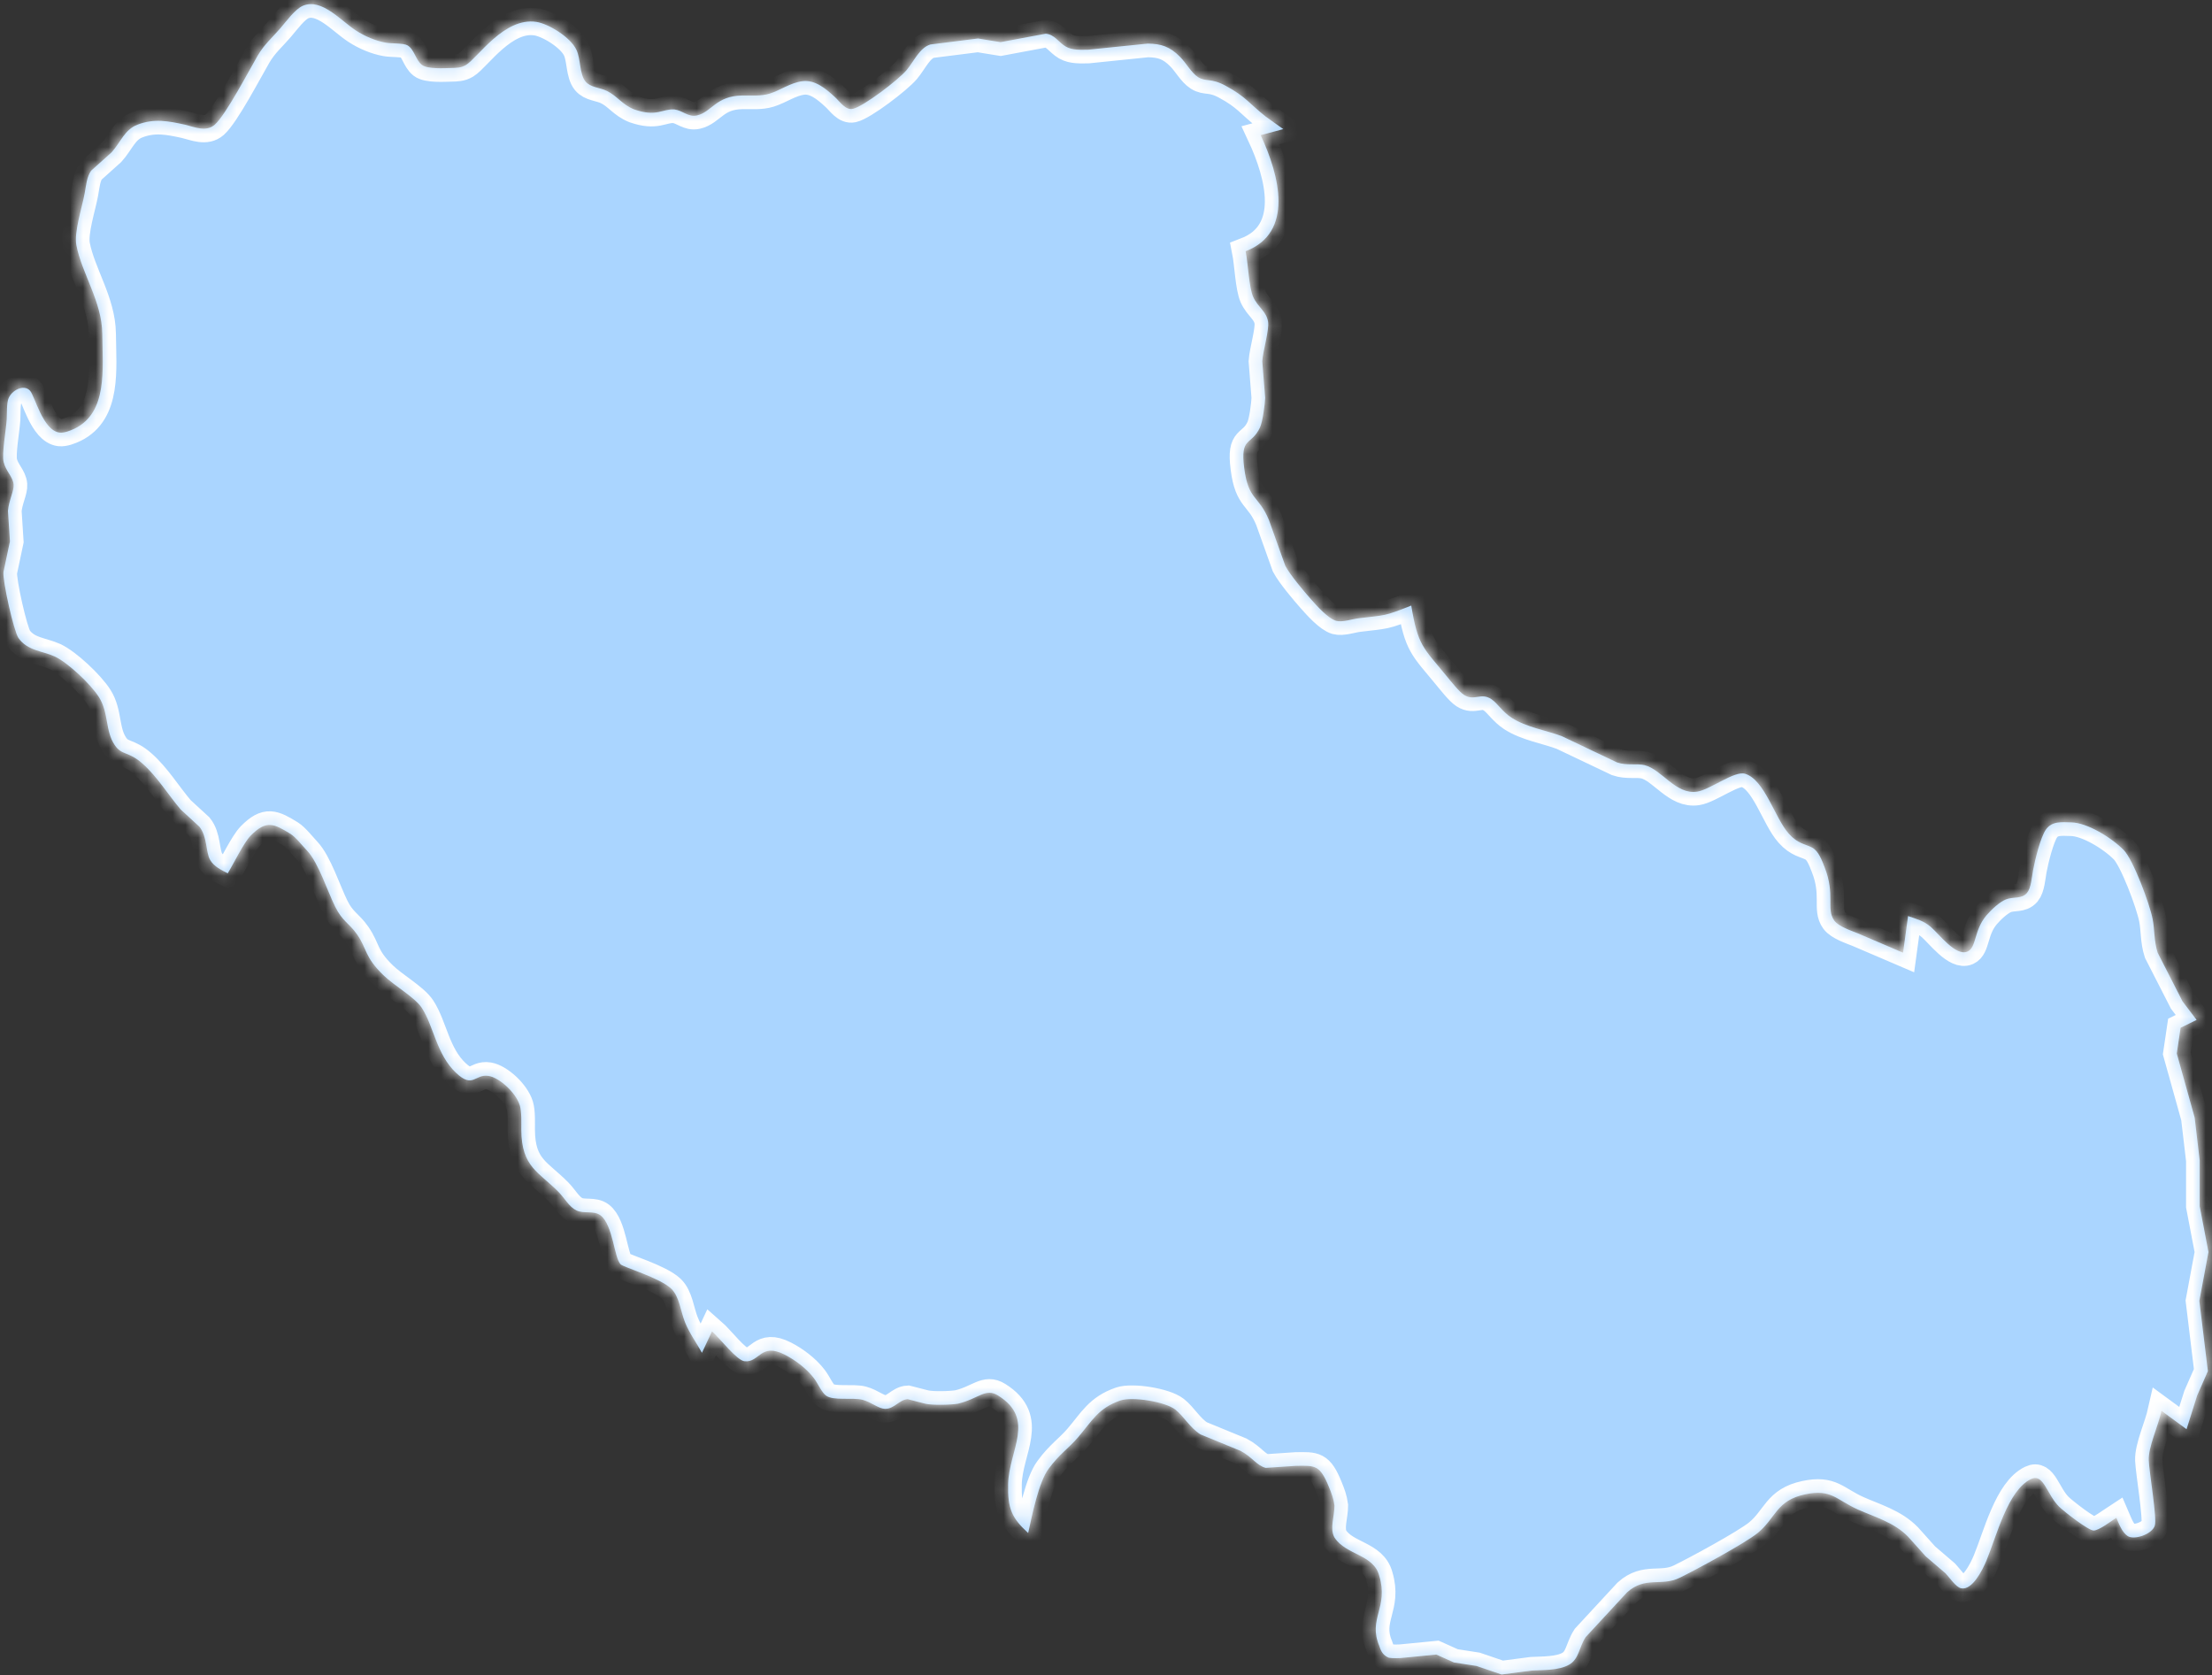 ﻿<?xml version="1.0" encoding="utf-8"?>
<svg version="1.1" xmlns:xlink="http://www.w3.org/1999/xlink" width="173px" height="131px" xmlns="http://www.w3.org/2000/svg">
  <rect width="100%" height="100%" fill="#333333" stroke="none"/>
  <defs>
    <mask fill="white" id="clip13">
      <path d="M 16.433 67.248  C 16.741 67.786  17.336 68.048  17.81 68.299  C 18.245 67.591  19.06 65.911  19.593 65.366  C 20.833 64.1  21.415 64.418  22.717 65.211  C 23.129 65.465  23.679 66.174  24.026 66.536  C 24.896 67.455  25.602 69.676  26.211 70.902  C 26.783 72.069  27.3 72.176  27.938 73.095  C 28.72 74.222  28.497 74.819  29.979 76.26  C 30.876 77.127  32.446 77.991  32.995 78.831  C 33.921 80.256  34.137 82.461  35.671 83.906  C 37.013 85.172  37.13 83.966  38.22 84.145  C 39.077 84.288  40.353 85.458  40.654 86.449  C 40.807 86.951  40.768 87.815  40.771 88.36  C 40.788 91.297  42.158 91.656  43.696 93.232  C 44.167 93.713  44.514 94.394  45.096 94.669  C 45.678 94.939  46.453 94.653  46.974 95.055  C 47.948 95.811  48.027 98.362  48.537 98.876  C 48.779 99.119  51.583 99.919  52.492 100.778  C 53.14 101.395  53.225 102.546  53.575 103.409  C 53.919 104.269  54.465 105.005  54.9 105.797  C 54.9 105.797  55.685 104.126  55.685 104.126  C 56.336 104.691  57.618 106.394  58.237 106.458  C 59.408 106.578  59.476 104.97  61.38 105.945  C 62.172 106.351  63.068 107.011  63.654 107.78  C 63.971 108.194  64.246 108.87  64.593 109.137  C 65.159 109.571  66.686 109.272  67.462 109.475  C 68.162 109.658  68.695 110.168  69.228 110.18  C 69.941 110.188  70.33 109.463  70.991 109.427  C 70.991 109.427  72.365 109.778  72.365 109.778  C 72.938 109.913  74.344 109.873  74.917 109.778  C 76.539 109.392  77.073 108.52  78.057 109.137  C 81.034 110.996  78.904 113.388  78.846 116.071  C 78.803 117.989  79.133 118.721  80.413 119.892  C 80.73 118.455  81.234 115.919  82.006 114.876  C 82.873 113.698  83.546 113.3  84.305 112.417  C 85.414 111.119  85.889 110.128  87.609 109.531  C 88.551 109.209  91.126 109.615  91.924 110.239  C 92.582 110.753  93.059 111.656  93.887 112.178  C 93.887 112.178  97.027 113.467  97.027 113.467  C 97.95 113.957  98.267 114.602  98.99 114.797  C 98.99 114.797  101.345 114.638  101.345 114.638  C 102.857 114.618  103.226 114.542  103.943 116.309  C 104.142 116.799  104.293 117.185  104.368 117.742  C 104.375 118.554  103.979 119.545  104.368 120.242  C 105.284 121.639  107.43 121.543  107.872 123.243  C 108.617 125.719  106.975 126.582  107.872 128.716  C 108.025 129.194  108.189 129.464  108.627 129.647  C 108.879 129.695  109.504 129.691  109.785 129.647  C 109.785 129.647  112.334 129.397  112.334 129.397  C 112.334 129.397  113.708 130.013  113.708 130.013  C 113.708 130.013  115.474 130.288  115.474 130.288  C 115.474 130.288  117.437 130.957  117.437 130.957  C 117.437 130.957  119.792 130.65  119.792 130.65  C 120.666 130.603  121.899 130.65  122.71 130.193  C 123.498 129.751  123.472 128.871  124.012 128.035  C 124.012 128.035  127.251 124.533  127.251 124.533  C 128.687 123.243  129.923 124.099  131.369 123.39  C 132.606 122.789  136.472 120.696  137.454 119.9  C 138.9 118.721  138.909 117.344  141.183 116.867  C 143.244 116.429  143.591 117.285  145.305 118.053  C 146.63 118.646  148.131 119.052  149.23 120.178  C 149.23 120.178  150.604 121.711  150.604 121.711  C 150.604 121.711  152.165 123.048  152.165 123.048  C 152.482 123.382  152.973 124.135  153.385 124.214  C 154.252 124.381  155.033 122.821  155.361 122.041  C 156.156 120.126  157.029 116.54  158.841 115.673  C 159.839 115.195  160.068 116.867  161.04 117.83  C 161.422 118.208  163.352 119.712  163.751 119.697  C 164.17 119.685  165.102 118.968  165.518 118.698  C 165.734 119.199  165.966 119.832  166.395 120.122  C 166.905 120.469  168.308 119.995  168.527 119.314  C 168.711 118.749  168.089 115.127  168.053 114.2  C 168.014 113.169  168.776 111.569  169.051 110.335  C 169.051 110.335  171.01 111.772  171.01 111.772  C 171.01 111.772  171.838 109.141  171.838 109.141  C 171.838 109.141  172.679 107.23  172.679 107.23  C 172.679 107.23  172.011 101.738  172.011 101.738  C 172.011 101.738  172.724 97.916  172.724 97.916  C 172.724 97.916  172.038 94.334  172.038 94.334  C 172.038 94.334  172.038 90.752  172.038 90.752  C 172.038 90.752  171.645 87.405  171.645 87.405  C 171.645 87.405  170.245 82.389  170.245 82.389  C 170.245 82.389  170.543 80.379  170.543 80.379  C 170.543 80.379  171.795 79.762  171.795 79.762  C 171.795 79.762  170.693 78.31  170.693 78.31  C 170.693 78.31  168.75 74.508  168.75 74.508  C 168.455 73.597  168.524 72.741  168.357 71.881  C 168.128 70.683  166.836 67.236  166.097 66.48  C 165.135 65.501  163.231 64.335  161.985 64.315  C 161.295 64.307  160.51 64.18  160.016 64.868  C 159.587 65.469  159.149 67.272  159.005 68.06  C 158.907 68.59  158.858 69.438  158.534 69.828  C 158.108 70.333  157.471 70.106  156.882 70.341  C 156.378 70.544  155.734 71.149  155.354 71.595  C 154.369 72.761  154.595 74.087  153.885 74.413  C 152.963 74.831  151.641 73.028  150.993 72.479  C 150.434 72.001  149.871 71.87  149.23 71.643  C 149.23 71.643  148.838 74.508  148.838 74.508  C 148.838 74.508  145.305 72.996  145.305 72.996  C 144.798 72.789  143.803 72.467  143.46 71.997  C 142.802 71.093  143.555 69.983  142.701 67.822  C 142.482 67.26  142.223 66.556  141.729 66.289  C 141.157 65.987  140.617 65.999  139.901 65.199  C 138.805 63.977  138.013 60.964  136.472 60.51  C 135.651 60.267  133.76 61.748  132.743 61.911  C 131.071 62.178  129.972 60.175  128.625 59.841  C 128 59.69  127.241 59.893  126.465 59.626  C 126.465 59.626  122.147 57.572  122.147 57.572  C 120.924 57.115  119.37 56.876  118.222 56.132  C 117.509 55.666  117.119 55.005  116.652 54.687  C 115.808 54.114  115.32 54.874  114.493 54.34  C 114.097 54.082  113.459 53.262  113.119 52.852  C 111.29 50.627  110.891 50.487  110.374 47.359  C 108.215 48.219  108.402 48.091  106.252 48.354  C 105.729 48.418  104.973 48.688  104.486 48.549  C 103.874 48.37  102.988 47.387  102.523 46.857  C 101.983 46.248  100.904 44.971  100.524 44.254  C 100.524 44.254  99.242 40.668  99.242 40.668  C 98.431 38.71  97.636 39.152  97.309 36.608  C 96.985 34.105  97.861 34.889  98.542 33.432  C 98.751 32.986  98.928 31.649  98.948 31.115  C 98.948 31.115  98.722 28.25  98.722 28.25  C 98.774 27.434  99.281 25.798  99.173 25.153  C 99.042 24.337  98.372 24.027  98.012 23.223  C 97.678 22.478  97.616 20.627  97.42 19.648  C 101.224 18.188  100.076 13.734  98.598 10.573  C 98.598 10.573  100.364 10.096  100.364 10.096  C 100.364 10.096  98.99 9.116  98.99 9.116  C 97.695 8.094  97.462 7.576  95.85 6.704  C 94.688 6.072  94.319 6.426  93.7 6.032  C 93.17 5.689  92.784 4.945  92.3 4.456  C 91.483 3.624  90.799 3.425  89.768 3.409  C 89.768 3.409  85.123 3.886  85.123 3.886  C 84.557 3.894  83.874 3.942  83.357 3.644  C 82.778 3.305  82.483 2.696  81.786 2.637  C 81.786 2.637  78.253 3.297  78.253 3.297  C 78.253 3.297  76.487 3.011  76.487 3.011  C 76.487 3.011  72.761 3.48  72.761 3.48  C 71.917 3.747  71.492 4.778  70.906 5.482  C 70.275 6.239  67.53 8.332  66.709 8.511  C 66.124 8.635  65.725 7.986  65.299 7.592  C 64.557 6.903  63.719 6.219  62.751 6.35  C 61.812 6.474  61.03 7.063  60.199 7.321  C 59.529 7.532  58.734 7.457  58.04 7.469  C 55.983 7.504  55.662 8.766  54.507 9.029  C 53.837 9.184  53.411 8.647  52.741 8.559  C 51.776 8.503  51.373 9.172  49.604 8.559  C 48.652 8.185  48.282 7.504  47.445 7.102  C 46.885 6.836  46.179 6.844  45.793 6.374  C 45.315 5.793  45.423 4.631  45.086 3.906  C 44.618 2.895  42.878 1.852  41.949 1.713  C 39.437 1.323  37.356 4.527  36.453 5.076  C 36.061 5.315  35.701 5.307  35.276 5.319  C 34.726 5.331  33.437 5.415  32.999 5.076  C 32.498 4.686  32.407 3.851  31.864 3.544  C 31.546 3.365  30.614 3.417  30.176 3.337  C 29.377 3.198  28.527 2.836  27.82 2.374  C 26.669 1.626  25.154 -0.162  23.699 0.447  C 23.08 0.71  22.41 1.649  21.932 2.203  C 21.281 2.959  20.673 3.464  20.146 4.364  C 19.436 5.582  17.679 8.957  16.796 9.753  C 16.112 10.346  15.229 9.936  14.474 9.753  C 13.175 9.467  12.053 9.244  10.748 9.753  C 9.737 10.143  9.455 11.103  8.726 11.915  C 8.726 11.915  7.13 13.347  7.13 13.347  C 6.783 13.829  6.734 14.506  6.622 15.111  C 6.423 16.201  5.778 18.164  5.972 19.171  C 6.4 21.396  7.97 23.581  8 26.1  C 8.029 28.883  8.425 32.25  5.841 33.52  C 5.523 33.675  5.003 33.878  4.663 33.834  C 3.345 33.667  2.733 30.976  2.344 30.55  C 1.856 30.021  0.901 30.53  0.659 31.179  C 0.515 31.565  0.548 32.341  0.525 32.787  C 0.479 33.583  0.129 35.49  0.283 36.131  C 0.459 36.863  1.019 37.289  1.065 37.902  C 1.104 38.391  0.695 39.12  0.623 39.952  C 0.623 39.952  0.777 42.34  0.777 42.34  C 0.777 42.34  0.27 44.732  0.27 44.732  C 0.191 45.429  1.081 49.369  1.441 49.89  C 2.131 50.893  3.345 50.913  4.27 51.335  C 5.281 51.801  7.087 53.489  7.741 54.523  C 8.513 55.749  8.216 57.154  8.975 58.273  C 9.527 59.093  10.034 58.735  11.137 59.71  C 12.292 60.725  13.126 62.126  14.137 63.312  C 14.137 63.312  15.592 64.649  15.592 64.649  C 16.224 65.433  16.083 66.639  16.433 67.248  Z " fill-rule="evenodd" />
    </mask>
  </defs>
  <g transform="matrix(1 0 0 1 -219 -2210 )">
    <path d="M 16.433 67.248  C 16.741 67.786  17.336 68.048  17.81 68.299  C 18.245 67.591  19.06 65.911  19.593 65.366  C 20.833 64.1  21.415 64.418  22.717 65.211  C 23.129 65.465  23.679 66.174  24.026 66.536  C 24.896 67.455  25.602 69.676  26.211 70.902  C 26.783 72.069  27.3 72.176  27.938 73.095  C 28.72 74.222  28.497 74.819  29.979 76.26  C 30.876 77.127  32.446 77.991  32.995 78.831  C 33.921 80.256  34.137 82.461  35.671 83.906  C 37.013 85.172  37.13 83.966  38.22 84.145  C 39.077 84.288  40.353 85.458  40.654 86.449  C 40.807 86.951  40.768 87.815  40.771 88.36  C 40.788 91.297  42.158 91.656  43.696 93.232  C 44.167 93.713  44.514 94.394  45.096 94.669  C 45.678 94.939  46.453 94.653  46.974 95.055  C 47.948 95.811  48.027 98.362  48.537 98.876  C 48.779 99.119  51.583 99.919  52.492 100.778  C 53.14 101.395  53.225 102.546  53.575 103.409  C 53.919 104.269  54.465 105.005  54.9 105.797  C 54.9 105.797  55.685 104.126  55.685 104.126  C 56.336 104.691  57.618 106.394  58.237 106.458  C 59.408 106.578  59.476 104.97  61.38 105.945  C 62.172 106.351  63.068 107.011  63.654 107.78  C 63.971 108.194  64.246 108.87  64.593 109.137  C 65.159 109.571  66.686 109.272  67.462 109.475  C 68.162 109.658  68.695 110.168  69.228 110.18  C 69.941 110.188  70.33 109.463  70.991 109.427  C 70.991 109.427  72.365 109.778  72.365 109.778  C 72.938 109.913  74.344 109.873  74.917 109.778  C 76.539 109.392  77.073 108.52  78.057 109.137  C 81.034 110.996  78.904 113.388  78.846 116.071  C 78.803 117.989  79.133 118.721  80.413 119.892  C 80.73 118.455  81.234 115.919  82.006 114.876  C 82.873 113.698  83.546 113.3  84.305 112.417  C 85.414 111.119  85.889 110.128  87.609 109.531  C 88.551 109.209  91.126 109.615  91.924 110.239  C 92.582 110.753  93.059 111.656  93.887 112.178  C 93.887 112.178  97.027 113.467  97.027 113.467  C 97.95 113.957  98.267 114.602  98.99 114.797  C 98.99 114.797  101.345 114.638  101.345 114.638  C 102.857 114.618  103.226 114.542  103.943 116.309  C 104.142 116.799  104.293 117.185  104.368 117.742  C 104.375 118.554  103.979 119.545  104.368 120.242  C 105.284 121.639  107.43 121.543  107.872 123.243  C 108.617 125.719  106.975 126.582  107.872 128.716  C 108.025 129.194  108.189 129.464  108.627 129.647  C 108.879 129.695  109.504 129.691  109.785 129.647  C 109.785 129.647  112.334 129.397  112.334 129.397  C 112.334 129.397  113.708 130.013  113.708 130.013  C 113.708 130.013  115.474 130.288  115.474 130.288  C 115.474 130.288  117.437 130.957  117.437 130.957  C 117.437 130.957  119.792 130.65  119.792 130.65  C 120.666 130.603  121.899 130.65  122.71 130.193  C 123.498 129.751  123.472 128.871  124.012 128.035  C 124.012 128.035  127.251 124.533  127.251 124.533  C 128.687 123.243  129.923 124.099  131.369 123.39  C 132.606 122.789  136.472 120.696  137.454 119.9  C 138.9 118.721  138.909 117.344  141.183 116.867  C 143.244 116.429  143.591 117.285  145.305 118.053  C 146.63 118.646  148.131 119.052  149.23 120.178  C 149.23 120.178  150.604 121.711  150.604 121.711  C 150.604 121.711  152.165 123.048  152.165 123.048  C 152.482 123.382  152.973 124.135  153.385 124.214  C 154.252 124.381  155.033 122.821  155.361 122.041  C 156.156 120.126  157.029 116.54  158.841 115.673  C 159.839 115.195  160.068 116.867  161.04 117.83  C 161.422 118.208  163.352 119.712  163.751 119.697  C 164.17 119.685  165.102 118.968  165.518 118.698  C 165.734 119.199  165.966 119.832  166.395 120.122  C 166.905 120.469  168.308 119.995  168.527 119.314  C 168.711 118.749  168.089 115.127  168.053 114.2  C 168.014 113.169  168.776 111.569  169.051 110.335  C 169.051 110.335  171.01 111.772  171.01 111.772  C 171.01 111.772  171.838 109.141  171.838 109.141  C 171.838 109.141  172.679 107.23  172.679 107.23  C 172.679 107.23  172.011 101.738  172.011 101.738  C 172.011 101.738  172.724 97.916  172.724 97.916  C 172.724 97.916  172.038 94.334  172.038 94.334  C 172.038 94.334  172.038 90.752  172.038 90.752  C 172.038 90.752  171.645 87.405  171.645 87.405  C 171.645 87.405  170.245 82.389  170.245 82.389  C 170.245 82.389  170.543 80.379  170.543 80.379  C 170.543 80.379  171.795 79.762  171.795 79.762  C 171.795 79.762  170.693 78.31  170.693 78.31  C 170.693 78.31  168.75 74.508  168.75 74.508  C 168.455 73.597  168.524 72.741  168.357 71.881  C 168.128 70.683  166.836 67.236  166.097 66.48  C 165.135 65.501  163.231 64.335  161.985 64.315  C 161.295 64.307  160.51 64.18  160.016 64.868  C 159.587 65.469  159.149 67.272  159.005 68.06  C 158.907 68.59  158.858 69.438  158.534 69.828  C 158.108 70.333  157.471 70.106  156.882 70.341  C 156.378 70.544  155.734 71.149  155.354 71.595  C 154.369 72.761  154.595 74.087  153.885 74.413  C 152.963 74.831  151.641 73.028  150.993 72.479  C 150.434 72.001  149.871 71.87  149.23 71.643  C 149.23 71.643  148.838 74.508  148.838 74.508  C 148.838 74.508  145.305 72.996  145.305 72.996  C 144.798 72.789  143.803 72.467  143.46 71.997  C 142.802 71.093  143.555 69.983  142.701 67.822  C 142.482 67.26  142.223 66.556  141.729 66.289  C 141.157 65.987  140.617 65.999  139.901 65.199  C 138.805 63.977  138.013 60.964  136.472 60.51  C 135.651 60.267  133.76 61.748  132.743 61.911  C 131.071 62.178  129.972 60.175  128.625 59.841  C 128 59.69  127.241 59.893  126.465 59.626  C 126.465 59.626  122.147 57.572  122.147 57.572  C 120.924 57.115  119.37 56.876  118.222 56.132  C 117.509 55.666  117.119 55.005  116.652 54.687  C 115.808 54.114  115.32 54.874  114.493 54.34  C 114.097 54.082  113.459 53.262  113.119 52.852  C 111.29 50.627  110.891 50.487  110.374 47.359  C 108.215 48.219  108.402 48.091  106.252 48.354  C 105.729 48.418  104.973 48.688  104.486 48.549  C 103.874 48.37  102.988 47.387  102.523 46.857  C 101.983 46.248  100.904 44.971  100.524 44.254  C 100.524 44.254  99.242 40.668  99.242 40.668  C 98.431 38.71  97.636 39.152  97.309 36.608  C 96.985 34.105  97.861 34.889  98.542 33.432  C 98.751 32.986  98.928 31.649  98.948 31.115  C 98.948 31.115  98.722 28.25  98.722 28.25  C 98.774 27.434  99.281 25.798  99.173 25.153  C 99.042 24.337  98.372 24.027  98.012 23.223  C 97.678 22.478  97.616 20.627  97.42 19.648  C 101.224 18.188  100.076 13.734  98.598 10.573  C 98.598 10.573  100.364 10.096  100.364 10.096  C 100.364 10.096  98.99 9.116  98.99 9.116  C 97.695 8.094  97.462 7.576  95.85 6.704  C 94.688 6.072  94.319 6.426  93.7 6.032  C 93.17 5.689  92.784 4.945  92.3 4.456  C 91.483 3.624  90.799 3.425  89.768 3.409  C 89.768 3.409  85.123 3.886  85.123 3.886  C 84.557 3.894  83.874 3.942  83.357 3.644  C 82.778 3.305  82.483 2.696  81.786 2.637  C 81.786 2.637  78.253 3.297  78.253 3.297  C 78.253 3.297  76.487 3.011  76.487 3.011  C 76.487 3.011  72.761 3.48  72.761 3.48  C 71.917 3.747  71.492 4.778  70.906 5.482  C 70.275 6.239  67.53 8.332  66.709 8.511  C 66.124 8.635  65.725 7.986  65.299 7.592  C 64.557 6.903  63.719 6.219  62.751 6.35  C 61.812 6.474  61.03 7.063  60.199 7.321  C 59.529 7.532  58.734 7.457  58.04 7.469  C 55.983 7.504  55.662 8.766  54.507 9.029  C 53.837 9.184  53.411 8.647  52.741 8.559  C 51.776 8.503  51.373 9.172  49.604 8.559  C 48.652 8.185  48.282 7.504  47.445 7.102  C 46.885 6.836  46.179 6.844  45.793 6.374  C 45.315 5.793  45.423 4.631  45.086 3.906  C 44.618 2.895  42.878 1.852  41.949 1.713  C 39.437 1.323  37.356 4.527  36.453 5.076  C 36.061 5.315  35.701 5.307  35.276 5.319  C 34.726 5.331  33.437 5.415  32.999 5.076  C 32.498 4.686  32.407 3.851  31.864 3.544  C 31.546 3.365  30.614 3.417  30.176 3.337  C 29.377 3.198  28.527 2.836  27.82 2.374  C 26.669 1.626  25.154 -0.162  23.699 0.447  C 23.08 0.71  22.41 1.649  21.932 2.203  C 21.281 2.959  20.673 3.464  20.146 4.364  C 19.436 5.582  17.679 8.957  16.796 9.753  C 16.112 10.346  15.229 9.936  14.474 9.753  C 13.175 9.467  12.053 9.244  10.748 9.753  C 9.737 10.143  9.455 11.103  8.726 11.915  C 8.726 11.915  7.13 13.347  7.13 13.347  C 6.783 13.829  6.734 14.506  6.622 15.111  C 6.423 16.201  5.778 18.164  5.972 19.171  C 6.4 21.396  7.97 23.581  8 26.1  C 8.029 28.883  8.425 32.25  5.841 33.52  C 5.523 33.675  5.003 33.878  4.663 33.834  C 3.345 33.667  2.733 30.976  2.344 30.55  C 1.856 30.021  0.901 30.53  0.659 31.179  C 0.515 31.565  0.548 32.341  0.525 32.787  C 0.479 33.583  0.129 35.49  0.283 36.131  C 0.459 36.863  1.019 37.289  1.065 37.902  C 1.104 38.391  0.695 39.12  0.623 39.952  C 0.623 39.952  0.777 42.34  0.777 42.34  C 0.777 42.34  0.27 44.732  0.27 44.732  C 0.191 45.429  1.081 49.369  1.441 49.89  C 2.131 50.893  3.345 50.913  4.27 51.335  C 5.281 51.801  7.087 53.489  7.741 54.523  C 8.513 55.749  8.216 57.154  8.975 58.273  C 9.527 59.093  10.034 58.735  11.137 59.71  C 12.292 60.725  13.126 62.126  14.137 63.312  C 14.137 63.312  15.592 64.649  15.592 64.649  C 16.224 65.433  16.083 66.639  16.433 67.248  Z " fill-rule="nonzero" fill="#aad5ff" stroke="none" transform="matrix(1 0 0 1 219 2210 )" />
    <path d="M 16.433 67.248  C 16.741 67.786  17.336 68.048  17.81 68.299  C 18.245 67.591  19.06 65.911  19.593 65.366  C 20.833 64.1  21.415 64.418  22.717 65.211  C 23.129 65.465  23.679 66.174  24.026 66.536  C 24.896 67.455  25.602 69.676  26.211 70.902  C 26.783 72.069  27.3 72.176  27.938 73.095  C 28.72 74.222  28.497 74.819  29.979 76.26  C 30.876 77.127  32.446 77.991  32.995 78.831  C 33.921 80.256  34.137 82.461  35.671 83.906  C 37.013 85.172  37.13 83.966  38.22 84.145  C 39.077 84.288  40.353 85.458  40.654 86.449  C 40.807 86.951  40.768 87.815  40.771 88.36  C 40.788 91.297  42.158 91.656  43.696 93.232  C 44.167 93.713  44.514 94.394  45.096 94.669  C 45.678 94.939  46.453 94.653  46.974 95.055  C 47.948 95.811  48.027 98.362  48.537 98.876  C 48.779 99.119  51.583 99.919  52.492 100.778  C 53.14 101.395  53.225 102.546  53.575 103.409  C 53.919 104.269  54.465 105.005  54.9 105.797  C 54.9 105.797  55.685 104.126  55.685 104.126  C 56.336 104.691  57.618 106.394  58.237 106.458  C 59.408 106.578  59.476 104.97  61.38 105.945  C 62.172 106.351  63.068 107.011  63.654 107.78  C 63.971 108.194  64.246 108.87  64.593 109.137  C 65.159 109.571  66.686 109.272  67.462 109.475  C 68.162 109.658  68.695 110.168  69.228 110.18  C 69.941 110.188  70.33 109.463  70.991 109.427  C 70.991 109.427  72.365 109.778  72.365 109.778  C 72.938 109.913  74.344 109.873  74.917 109.778  C 76.539 109.392  77.073 108.52  78.057 109.137  C 81.034 110.996  78.904 113.388  78.846 116.071  C 78.803 117.989  79.133 118.721  80.413 119.892  C 80.73 118.455  81.234 115.919  82.006 114.876  C 82.873 113.698  83.546 113.3  84.305 112.417  C 85.414 111.119  85.889 110.128  87.609 109.531  C 88.551 109.209  91.126 109.615  91.924 110.239  C 92.582 110.753  93.059 111.656  93.887 112.178  C 93.887 112.178  97.027 113.467  97.027 113.467  C 97.95 113.957  98.267 114.602  98.99 114.797  C 98.99 114.797  101.345 114.638  101.345 114.638  C 102.857 114.618  103.226 114.542  103.943 116.309  C 104.142 116.799  104.293 117.185  104.368 117.742  C 104.375 118.554  103.979 119.545  104.368 120.242  C 105.284 121.639  107.43 121.543  107.872 123.243  C 108.617 125.719  106.975 126.582  107.872 128.716  C 108.025 129.194  108.189 129.464  108.627 129.647  C 108.879 129.695  109.504 129.691  109.785 129.647  C 109.785 129.647  112.334 129.397  112.334 129.397  C 112.334 129.397  113.708 130.013  113.708 130.013  C 113.708 130.013  115.474 130.288  115.474 130.288  C 115.474 130.288  117.437 130.957  117.437 130.957  C 117.437 130.957  119.792 130.65  119.792 130.65  C 120.666 130.603  121.899 130.65  122.71 130.193  C 123.498 129.751  123.472 128.871  124.012 128.035  C 124.012 128.035  127.251 124.533  127.251 124.533  C 128.687 123.243  129.923 124.099  131.369 123.39  C 132.606 122.789  136.472 120.696  137.454 119.9  C 138.9 118.721  138.909 117.344  141.183 116.867  C 143.244 116.429  143.591 117.285  145.305 118.053  C 146.63 118.646  148.131 119.052  149.23 120.178  C 149.23 120.178  150.604 121.711  150.604 121.711  C 150.604 121.711  152.165 123.048  152.165 123.048  C 152.482 123.382  152.973 124.135  153.385 124.214  C 154.252 124.381  155.033 122.821  155.361 122.041  C 156.156 120.126  157.029 116.54  158.841 115.673  C 159.839 115.195  160.068 116.867  161.04 117.83  C 161.422 118.208  163.352 119.712  163.751 119.697  C 164.17 119.685  165.102 118.968  165.518 118.698  C 165.734 119.199  165.966 119.832  166.395 120.122  C 166.905 120.469  168.308 119.995  168.527 119.314  C 168.711 118.749  168.089 115.127  168.053 114.2  C 168.014 113.169  168.776 111.569  169.051 110.335  C 169.051 110.335  171.01 111.772  171.01 111.772  C 171.01 111.772  171.838 109.141  171.838 109.141  C 171.838 109.141  172.679 107.23  172.679 107.23  C 172.679 107.23  172.011 101.738  172.011 101.738  C 172.011 101.738  172.724 97.916  172.724 97.916  C 172.724 97.916  172.038 94.334  172.038 94.334  C 172.038 94.334  172.038 90.752  172.038 90.752  C 172.038 90.752  171.645 87.405  171.645 87.405  C 171.645 87.405  170.245 82.389  170.245 82.389  C 170.245 82.389  170.543 80.379  170.543 80.379  C 170.543 80.379  171.795 79.762  171.795 79.762  C 171.795 79.762  170.693 78.31  170.693 78.31  C 170.693 78.31  168.75 74.508  168.75 74.508  C 168.455 73.597  168.524 72.741  168.357 71.881  C 168.128 70.683  166.836 67.236  166.097 66.48  C 165.135 65.501  163.231 64.335  161.985 64.315  C 161.295 64.307  160.51 64.18  160.016 64.868  C 159.587 65.469  159.149 67.272  159.005 68.06  C 158.907 68.59  158.858 69.438  158.534 69.828  C 158.108 70.333  157.471 70.106  156.882 70.341  C 156.378 70.544  155.734 71.149  155.354 71.595  C 154.369 72.761  154.595 74.087  153.885 74.413  C 152.963 74.831  151.641 73.028  150.993 72.479  C 150.434 72.001  149.871 71.87  149.23 71.643  C 149.23 71.643  148.838 74.508  148.838 74.508  C 148.838 74.508  145.305 72.996  145.305 72.996  C 144.798 72.789  143.803 72.467  143.46 71.997  C 142.802 71.093  143.555 69.983  142.701 67.822  C 142.482 67.26  142.223 66.556  141.729 66.289  C 141.157 65.987  140.617 65.999  139.901 65.199  C 138.805 63.977  138.013 60.964  136.472 60.51  C 135.651 60.267  133.76 61.748  132.743 61.911  C 131.071 62.178  129.972 60.175  128.625 59.841  C 128 59.69  127.241 59.893  126.465 59.626  C 126.465 59.626  122.147 57.572  122.147 57.572  C 120.924 57.115  119.37 56.876  118.222 56.132  C 117.509 55.666  117.119 55.005  116.652 54.687  C 115.808 54.114  115.32 54.874  114.493 54.34  C 114.097 54.082  113.459 53.262  113.119 52.852  C 111.29 50.627  110.891 50.487  110.374 47.359  C 108.215 48.219  108.402 48.091  106.252 48.354  C 105.729 48.418  104.973 48.688  104.486 48.549  C 103.874 48.37  102.988 47.387  102.523 46.857  C 101.983 46.248  100.904 44.971  100.524 44.254  C 100.524 44.254  99.242 40.668  99.242 40.668  C 98.431 38.71  97.636 39.152  97.309 36.608  C 96.985 34.105  97.861 34.889  98.542 33.432  C 98.751 32.986  98.928 31.649  98.948 31.115  C 98.948 31.115  98.722 28.25  98.722 28.25  C 98.774 27.434  99.281 25.798  99.173 25.153  C 99.042 24.337  98.372 24.027  98.012 23.223  C 97.678 22.478  97.616 20.627  97.42 19.648  C 101.224 18.188  100.076 13.734  98.598 10.573  C 98.598 10.573  100.364 10.096  100.364 10.096  C 100.364 10.096  98.99 9.116  98.99 9.116  C 97.695 8.094  97.462 7.576  95.85 6.704  C 94.688 6.072  94.319 6.426  93.7 6.032  C 93.17 5.689  92.784 4.945  92.3 4.456  C 91.483 3.624  90.799 3.425  89.768 3.409  C 89.768 3.409  85.123 3.886  85.123 3.886  C 84.557 3.894  83.874 3.942  83.357 3.644  C 82.778 3.305  82.483 2.696  81.786 2.637  C 81.786 2.637  78.253 3.297  78.253 3.297  C 78.253 3.297  76.487 3.011  76.487 3.011  C 76.487 3.011  72.761 3.48  72.761 3.48  C 71.917 3.747  71.492 4.778  70.906 5.482  C 70.275 6.239  67.53 8.332  66.709 8.511  C 66.124 8.635  65.725 7.986  65.299 7.592  C 64.557 6.903  63.719 6.219  62.751 6.35  C 61.812 6.474  61.03 7.063  60.199 7.321  C 59.529 7.532  58.734 7.457  58.04 7.469  C 55.983 7.504  55.662 8.766  54.507 9.029  C 53.837 9.184  53.411 8.647  52.741 8.559  C 51.776 8.503  51.373 9.172  49.604 8.559  C 48.652 8.185  48.282 7.504  47.445 7.102  C 46.885 6.836  46.179 6.844  45.793 6.374  C 45.315 5.793  45.423 4.631  45.086 3.906  C 44.618 2.895  42.878 1.852  41.949 1.713  C 39.437 1.323  37.356 4.527  36.453 5.076  C 36.061 5.315  35.701 5.307  35.276 5.319  C 34.726 5.331  33.437 5.415  32.999 5.076  C 32.498 4.686  32.407 3.851  31.864 3.544  C 31.546 3.365  30.614 3.417  30.176 3.337  C 29.377 3.198  28.527 2.836  27.82 2.374  C 26.669 1.626  25.154 -0.162  23.699 0.447  C 23.08 0.71  22.41 1.649  21.932 2.203  C 21.281 2.959  20.673 3.464  20.146 4.364  C 19.436 5.582  17.679 8.957  16.796 9.753  C 16.112 10.346  15.229 9.936  14.474 9.753  C 13.175 9.467  12.053 9.244  10.748 9.753  C 9.737 10.143  9.455 11.103  8.726 11.915  C 8.726 11.915  7.13 13.347  7.13 13.347  C 6.783 13.829  6.734 14.506  6.622 15.111  C 6.423 16.201  5.778 18.164  5.972 19.171  C 6.4 21.396  7.97 23.581  8 26.1  C 8.029 28.883  8.425 32.25  5.841 33.52  C 5.523 33.675  5.003 33.878  4.663 33.834  C 3.345 33.667  2.733 30.976  2.344 30.55  C 1.856 30.021  0.901 30.53  0.659 31.179  C 0.515 31.565  0.548 32.341  0.525 32.787  C 0.479 33.583  0.129 35.49  0.283 36.131  C 0.459 36.863  1.019 37.289  1.065 37.902  C 1.104 38.391  0.695 39.12  0.623 39.952  C 0.623 39.952  0.777 42.34  0.777 42.34  C 0.777 42.34  0.27 44.732  0.27 44.732  C 0.191 45.429  1.081 49.369  1.441 49.89  C 2.131 50.893  3.345 50.913  4.27 51.335  C 5.281 51.801  7.087 53.489  7.741 54.523  C 8.513 55.749  8.216 57.154  8.975 58.273  C 9.527 59.093  10.034 58.735  11.137 59.71  C 12.292 60.725  13.126 62.126  14.137 63.312  C 14.137 63.312  15.592 64.649  15.592 64.649  C 16.224 65.433  16.083 66.639  16.433 67.248  Z " stroke-width="2.133" stroke="#ffffff" fill="none" transform="matrix(1 0 0 1 219 2210 )" mask="url(#clip13)" />
  </g>
</svg>